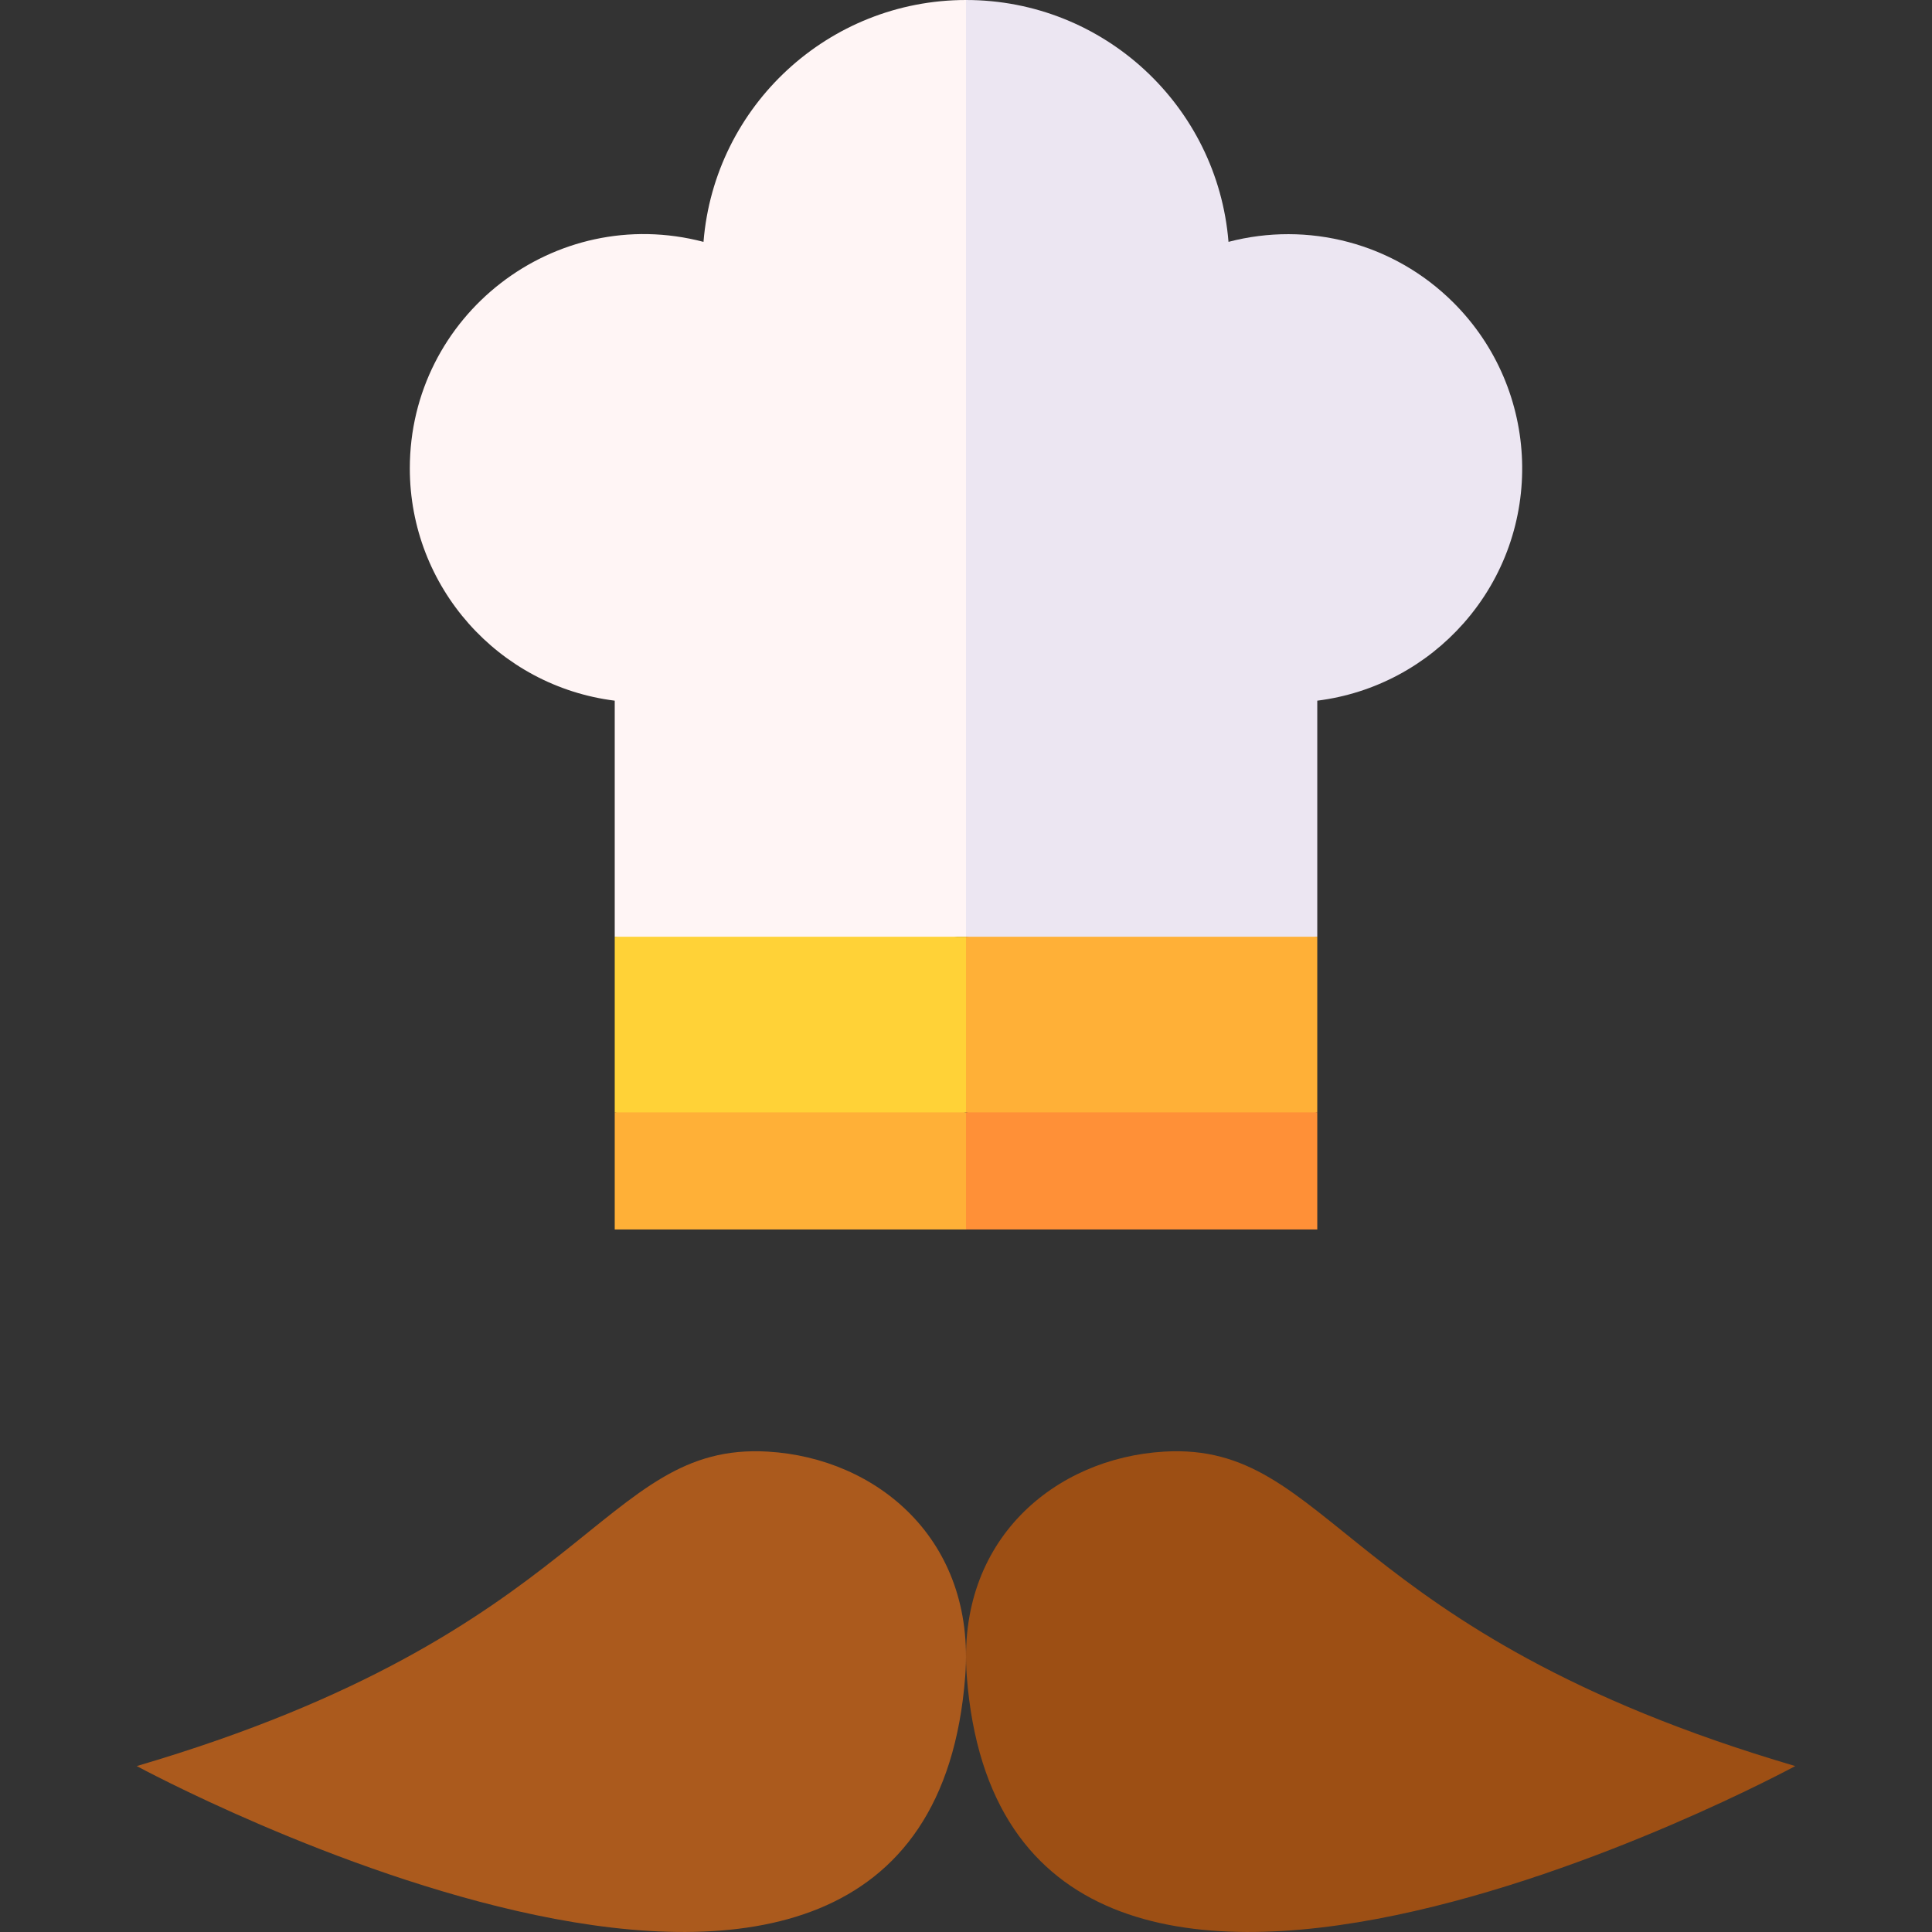 <svg id="Capa_1" enable-background="new 0 0 495 495" height="512" viewBox="0 0 495 495" width="512" xmlns="http://www.w3.org/2000/svg"><rect x="0" y="0" width="495" height="495" fill="#333333" stroke="none"/><g><path d="m247.5 0c-35.142 0-64.421 27.044-67.256 61.969-38.208-10.008-75.244 18.876-75.244 58.031 0 30.435 22.745 55.799 52.5 59.52v60.48l43.867 10 43.867-10h2.266l10-120z" fill="#fff5f5"/><path d="m372.428 77.572c-15.387-15.387-37.387-20.924-57.672-15.606-2.823-34.759-31.913-61.966-67.256-61.966v240l43.867 10 46.133-10c0-21.166 0-39.314 0-60.48 14.875-1.86 28.061-9.158 37.498-19.843 21.02-23.801 19.762-59.772-2.57-82.105z" fill="#ece6f2"/><path d="m157.5 240v45l43.867 10 46.133-10 10-22.5-10-22.5c-11.223 0-79.676 0-90 0z" fill="#ffd237"/><path d="m337.5 240c-11.223 0-79.676 0-90 0v45l43.867 10 46.133-10z" fill="#ffb037"/><path d="m157.5 285v30h90l10-15-10-15z" fill="#ffb037"/><path d="m337.5 285h-90v30h90z" fill="#ff9037"/><path id="XMLID_48_" d="m298.236 371.921c-27.874 1.653-53.234 22.507-50.539 57.547 10.195 132.543 212.266 23.019 212.266 23.019-116.578-34.272-118.6-83.123-161.727-80.566z" fill="#9d4f14"/><path id="XMLID_47_" d="m196.764 371.921c27.874 1.653 53.234 22.507 50.539 57.547-10.195 132.543-212.266 23.019-212.266 23.019 116.578-34.272 118.6-83.123 161.727-80.566z" fill="#ab5a1d"/></g></svg>
